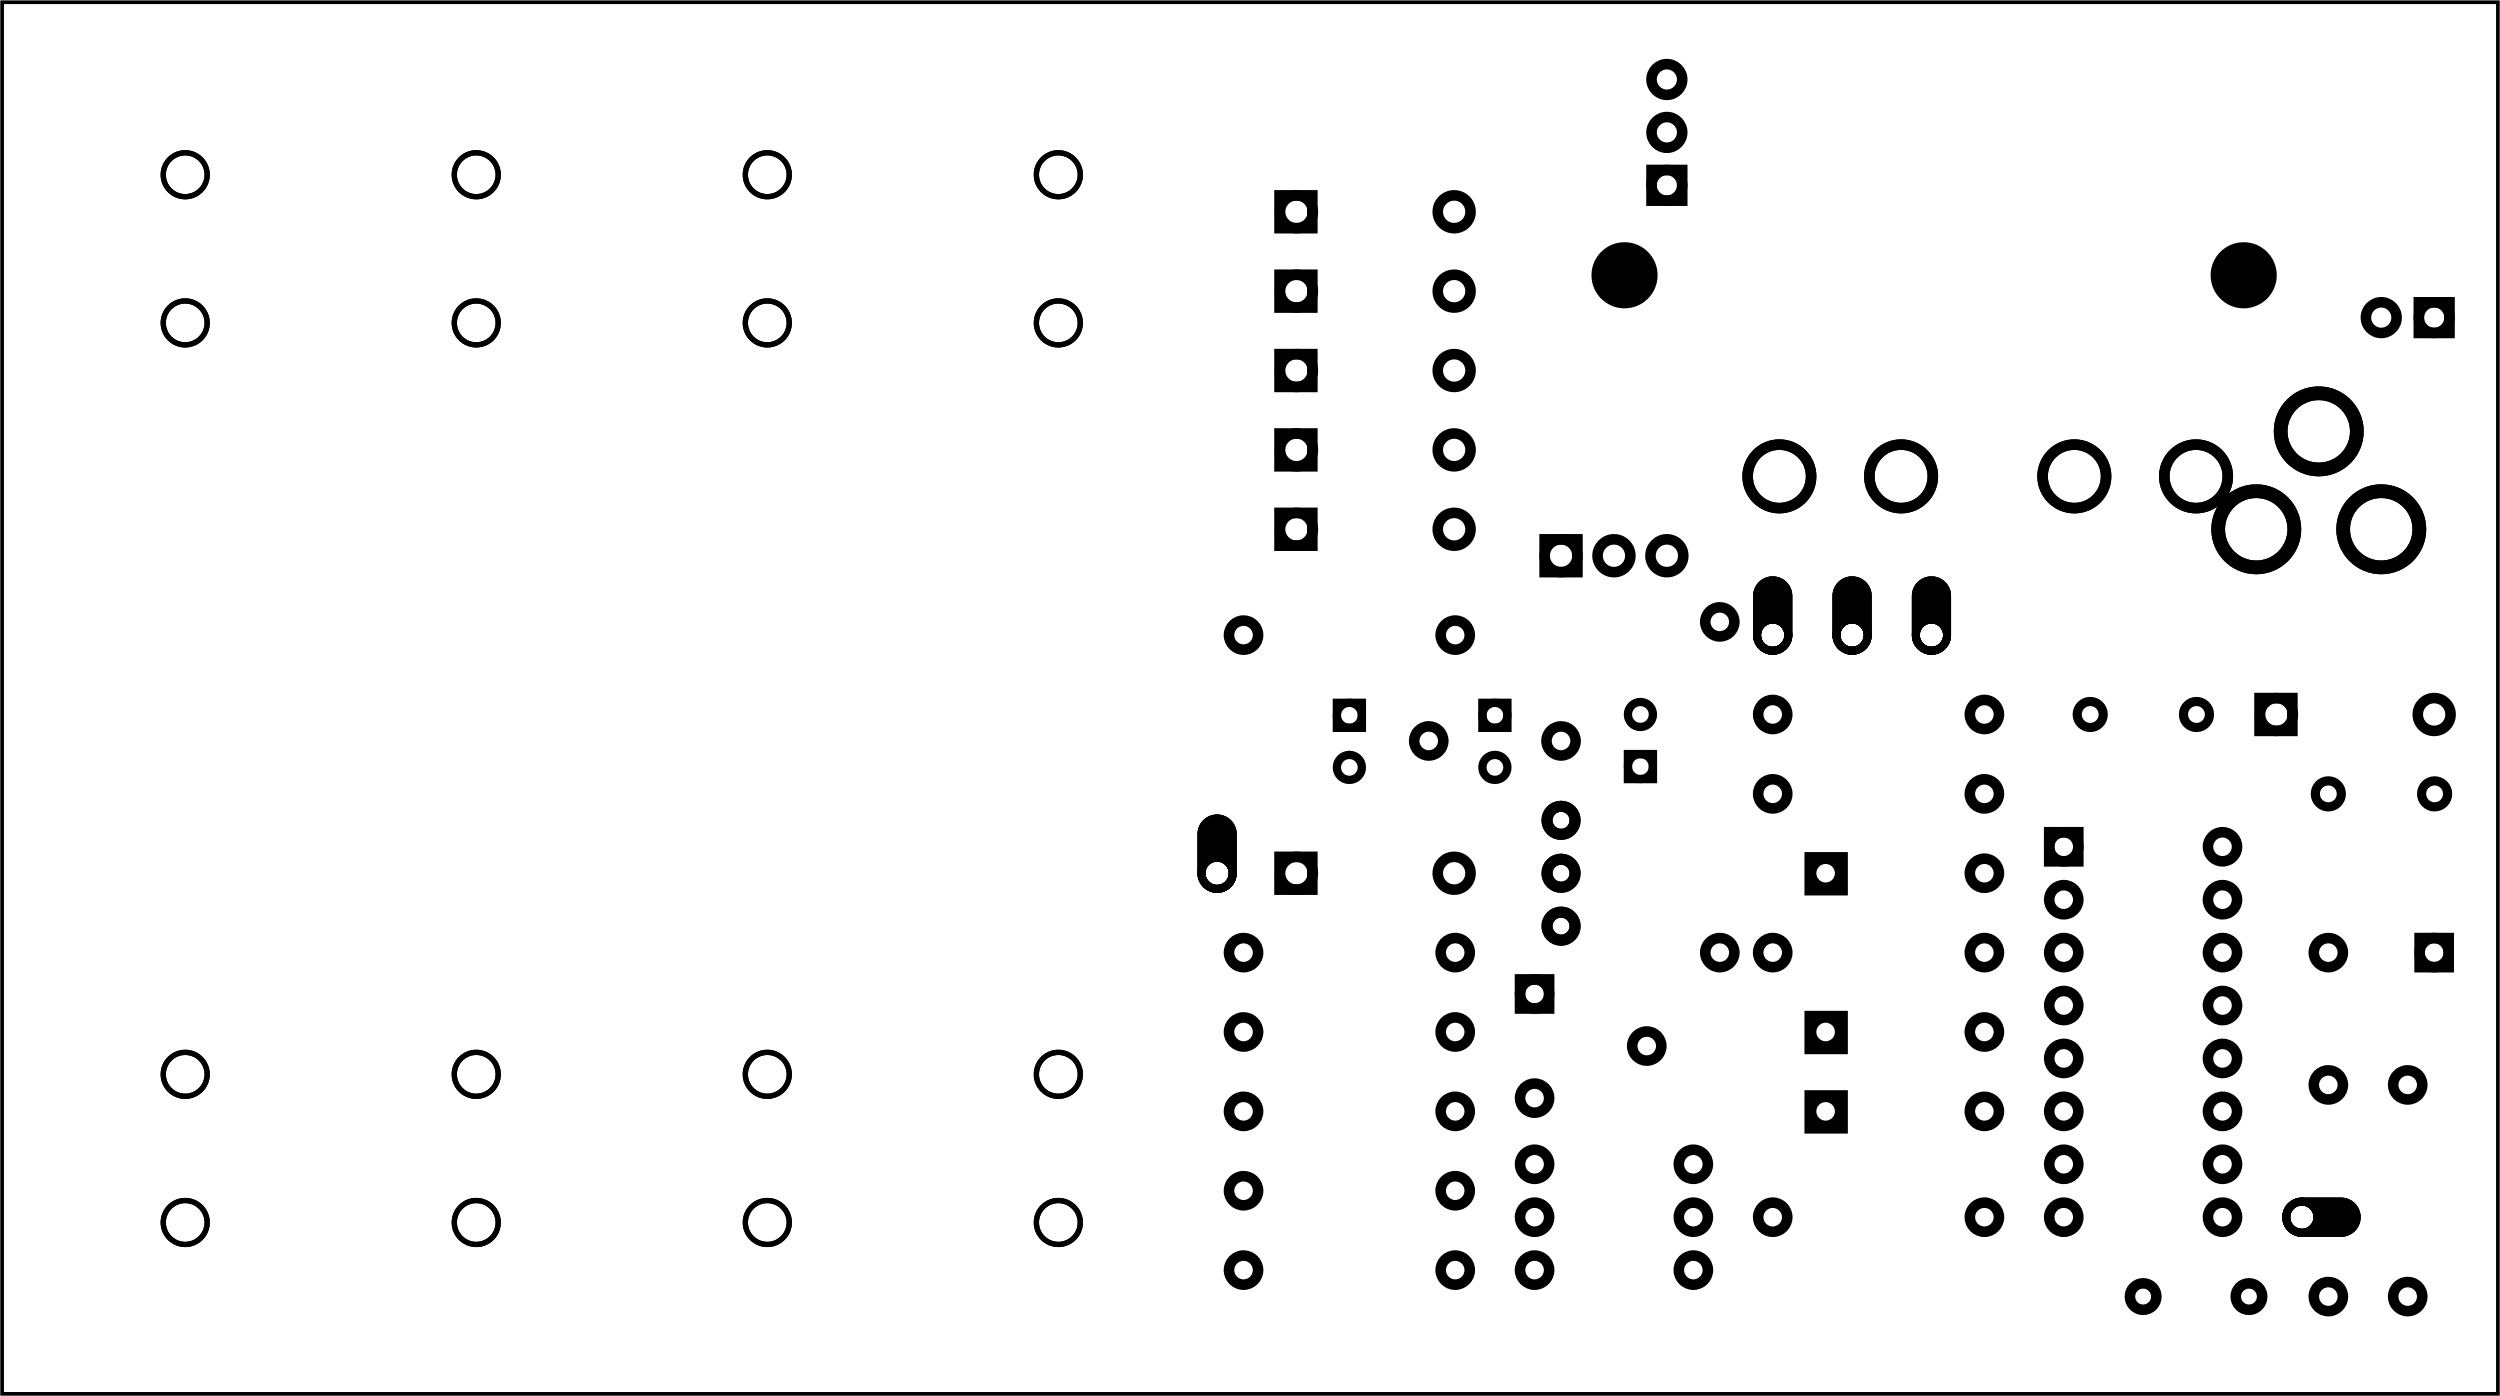 <?xml version='1.0' encoding='UTF-8'?>
<!-- Created with Fritzing (https://fritzing.org/) -->
<svg xmlns="http://www.w3.org/2000/svg" version="1.2" x="0in" baseProfile="tiny" width="4.724in" height="2.638in" y="0in"  xmlns:svg="http://www.w3.org/2000/svg" viewBox="0 0 340.157 189.921">
 <g partID="57830">
  <g  id="board">
   <rect x="0.288" stroke="black" fill-opacity="0.5" width="339.582" height="189.345" y="0.288" stroke-width="0.5" fill="none"  id="boardoutline"/>
  </g>
 </g>
 <g partID="868830911">
  <g transform="translate(306.72,93.6)">
   <g  id="copper1">
    <g  id="copper0">
     <rect x="0.72" stroke="black" width="4.464" height="4.464" y="1.368" stroke-width="1.44" fill="none" />
     <circle stroke="black" cy="3.6" r="2.232" cx="3.024" stroke-width="1.44" fill="none"  id="connector0pin"/>
     <circle stroke="black" cy="3.6" r="2.232" cx="24.48" stroke-width="1.44" fill="none"  id="connector1pin"/>
    </g>
   </g>
  </g>
 </g>
 <g partID="868838131">
  <g transform="translate(173.376,25.2)">
   <g  id="copper1">
    <g  id="copper0">
     <rect x="0.72" stroke="black" width="4.464" height="4.464" y="1.368" stroke-width="1.44" fill="none" />
     <circle stroke="black" cy="3.6" r="2.232" cx="3.024" stroke-width="1.44" fill="none"  id="connector0pin"/>
     <circle stroke="black" cy="3.6" r="2.232" cx="24.48" stroke-width="1.44" fill="none"  id="connector1pin"/>
    </g>
   </g>
  </g>
 </g>
 <g partID="868817481">
  <g transform="translate(308.88,179.28)">
   <g transform="matrix(-1,0,0,-1,0,0)">
    <g  id="copper1">
     <circle stroke="black" cy="2.88" r="1.8" cx="2.88" stroke-width="1.44" fill="none"  id="connector0pin"/>
     <circle stroke="black" cy="2.88" r="1.8" cx="17.28" stroke-width="1.44" fill="none"  id="connector1pin"/>
    </g>
   </g>
  </g>
 </g>
 <g partID="868808581">
  <g transform="translate(301.254,100.71)">
   <g transform="matrix(-1,0,0,-1,0,0)">
    <g  id="copper1">
     <g  id="copper0">
      <circle stroke="black" cy="3.51" r="1.771" cx="2.396" stroke-width="1.25" fill="none"  id="connector0pin"/>
      <circle stroke="black" cy="3.51" r="1.771" cx="16.854" stroke-width="1.25" fill="none"  id="connector1pin"/>
     </g>
    </g>
   </g>
  </g>
 </g>
 <g partID="868808941">
  <g transform="translate(333.654,111.51)">
   <g transform="matrix(-1,0,0,-1,0,0)">
    <g  id="copper1">
     <g  id="copper0">
      <circle stroke="black" cy="3.51" r="1.771" cx="2.396" stroke-width="1.25" fill="none"  id="connector0pin"/>
      <circle stroke="black" cy="3.51" r="1.771" cx="16.854" stroke-width="1.25" fill="none"  id="connector1pin"/>
     </g>
    </g>
   </g>
  </g>
 </g>
 <g partID="868814471">
  <g transform="translate(189.648,96.048)">
   <g  id="copper1">
    <circle stroke="black" cy="4.752" r="1.98" cx="4.752" stroke-width="1.44" fill="none"  id="connector0pad"/>
    <circle stroke="black" cy="4.752" r="1.98" cx="22.752" stroke-width="1.44" fill="none"  id="connector1pad"/>
   </g>
  </g>
 </g>
 <g partID="868768261">
  <g transform="translate(320.402,54)">
   <g transform="matrix(-1,0,0,-1,0,0)">
    <g gorn="0.3" style="stroke-miterlimit:4;" stroke-width="1.44" stroke-dasharray="none"  id="copper1">
     <g gorn="0.3.0" style="stroke-miterlimit:4;" stroke-width="1.44" stroke-dasharray="none"  id="copper0">
      <g stroke="black" style="stroke-miterlimit:4;" stroke-width="1.44" stroke-dasharray="none" fill="none"  id="g3744">
       <rect x="91.515" width="4.176" gorn="0.3.0.0" height="4.176" y="26.712" style="stroke-miterlimit:4;" stroke-width="1.44" stroke-dasharray="none"  id="square"/>
       <circle gorn="0.3.0.1" cy="28.8" r="2.088" cx="93.603" stroke-width="1.44"  id="connector0pin"/>
       <circle gorn="0.3.0.2" cy="36" r="2.088" cx="93.603" stroke-width="1.44"  id="connector1pin"/>
       <circle gorn="0.3.0.3" cy="43.2" r="2.088" cx="93.603" stroke-width="1.44"  id="connector2pin"/>
      </g>
      <circle stroke="black" gorn="0.3.0.2" cy="16.56" r="4.5" cx="15.12" stroke-width="0" fill="black"  id="nonconn0"/>
      <circle stroke="black" gorn="0.3.0.2" cy="16.56" r="4.5" cx="99.363" stroke-width="0" fill="black"  id="nonconn1"/>
     </g>
    </g>
   </g>
  </g>
 </g>
 <g partID="868754491">
  <g transform="translate(335.16,39.24)">
   <g transform="matrix(0,1,-1,0,0,0)">
    <g  id="copper1">
     <g  id="copper0">
      <rect x="1.872" stroke="black" width="4.176" gorn="0.2.0.0" height="4.176" y="1.872" stroke-width="1.44" fill="none"  id="square"/>
      <circle stroke="black" gorn="0.2.0.1" cy="3.96" r="2.088" cx="3.96" stroke-width="1.44" fill="none"  id="connector0pin"/>
      <circle stroke="black" gorn="0.2.0.2" cy="11.16" r="2.088" cx="3.96" stroke-width="1.44" fill="none"  id="connector1pin"/>
     </g>
    </g>
   </g>
  </g>
 </g>
 <g partID="868740121">
  <g transform="translate(229.248,79.848)">
   <g  id="copper1">
    <circle stroke="black" cy="4.752" r="1.98" cx="4.752" stroke-width="1.44" fill="none"  id="connector0pad"/>
    <circle stroke="black" cy="49.752" r="1.98" cx="4.752" stroke-width="1.44" fill="none"  id="connector1pad"/>
   </g>
  </g>
 </g>
 <g partID="868745991">
  <g transform="translate(173.376,115.2)">
   <g  id="copper1">
    <g  id="copper0">
     <rect x="0.72" stroke="black" width="4.464" height="4.464" y="1.368" stroke-width="1.44" fill="none" />
     <circle stroke="black" cy="3.6" r="2.232" cx="3.024" stroke-width="1.44" fill="none"  id="connector0pin"/>
     <circle stroke="black" cy="3.6" r="2.232" cx="24.48" stroke-width="1.44" fill="none"  id="connector1pin"/>
    </g>
   </g>
  </g>
 </g>
 <g partID="868746351">
  <g transform="translate(204.715,128.664)">
   <g transform="matrix(0,-1,1,0,0,0)">
    <g  id="copper1">
     <circle stroke="black" cy="7.686" connectorname="3" r="1.908" cx="17.064" stroke-width="1.512" fill="none"  id="connector2pad"/>
     <circle stroke="black" cy="7.686" connectorname="2" r="1.908" cx="9.864" stroke-width="1.512" fill="none"  id="connector1pad"/>
     <circle stroke="black" cy="7.686" connectorname="1" r="1.908" cx="2.664" stroke-width="1.512" fill="none"  id="connector0pad"/>
     <g  id="copper0">
      <circle stroke="black" cy="7.686" connectorname="3" r="1.908" cx="17.064" stroke-width="1.512" fill="none"  id="connector2pad"/>
      <circle stroke="black" cy="7.686" connectorname="2" r="1.908" cx="9.864" stroke-width="1.512" fill="none"  id="connector1pad"/>
      <circle stroke="black" cy="7.686" connectorname="1" r="1.908" cx="2.664" stroke-width="1.512" fill="none"  id="connector0pad"/>
     </g>
    </g>
   </g>
  </g>
 </g>
 <g partID="868755621">
  <g transform="translate(300.872,85.044)">
   <g transform="matrix(0,-1,1,0,0,0)">
    <g  id="copper1">
     <circle stroke="black" cy="6.12" connectorname="PWR" r="5.184" cx="13.044" stroke-width="1.872" fill="none"  id="connector2pad"/>
     <circle stroke="black" cy="23.128" connectorname="GND" r="5.184" cx="13.044" stroke-width="1.872" fill="none"  id="connector0pad"/>
     <circle stroke="black" cy="14.624" connectorname="GNDBREAK" r="5.184" cx="26.367" stroke-width="1.872" fill="none"  id="connector1pad"/>
     <g  id="copper0">
      <circle stroke="black" cy="6.12" connectorname="PWR" r="5.184" cx="13.044" stroke-width="1.872" fill="none"  id="connector2pad"/>
      <circle stroke="black" cy="23.128" connectorname="GND" r="5.184" cx="13.044" stroke-width="1.872" fill="none"  id="connector0pad"/>
      <circle stroke="black" cy="14.624" connectorname="GNDBREAK" r="5.184" cx="26.367" stroke-width="1.872" fill="none"  id="connector1pad"/>
     </g>
    </g>
   </g>
  </g>
 </g>
 <g partID="868581641">
  <g transform="translate(200.7,175.896)">
   <g transform="matrix(-1,0,0,-1,0,0)">
    <g  id="copper1">
     <!-- <rect width="55" x="10" y="15.5" fill="none" height="55" stroke="rgb(255, 191, 0)" stroke-width="20" />  -->
     <circle stroke="black" cy="3.096" r="1.98" cx="2.7" stroke-width="1.44" fill="none"  id="connector0pin"/>
     <circle stroke="black" cy="3.096" r="1.98" cx="31.5" stroke-width="1.44" fill="none"  id="connector1pin"/>
    </g>
   </g>
  </g>
 </g>
 <g partID="868330201">
  <g transform="translate(238.5,104.904)">
   <g  id="copper1">
    <!-- <rect width="55" x="10" y="15.5" fill="none" height="55" stroke="rgb(255, 191, 0)" stroke-width="20" />  -->
    <circle stroke="black" cy="3.096" r="1.98" cx="2.7" stroke-width="1.44" fill="none"  id="connector0pin"/>
    <circle stroke="black" cy="3.096" r="1.98" cx="31.5" stroke-width="1.44" fill="none"  id="connector1pin"/>
   </g>
  </g>
 </g>
 <g partID="868671401">
  <g transform="translate(237.312,78.408)">
   <g flipped="1" id="copper1">
    <g transform="matrix(-1, 0, 0, 1, 7.776, 0)">
     <g>
      <g>
       <g>
        <circle stroke="black" cy="7.992" connectorname="1" r="2.124" cx="3.888" stroke-width="1.08" fill="none" id="connector0pad"/>
        <path d="m3.888,0a2.664,2.664,0,0,1,2.664,2.664l0,5.328a2.664,2.664,0,0,1,-2.664,2.664l0,0a2.664,2.664,0,0,1,-2.664,-2.664l0,-5.328a2.664,2.664,0,0,1,2.664,-2.664l0,0zM2.304,7.992a1.584,1.584,0,1,0,3.168,0,1.584,1.584,0,1,0,-3.168,0z" stroke="none" stroke-width="0" fill="black"/>
       </g>
       <g>
        <circle stroke="black" cy="7.992" connectorname="1" r="2.124" cx="3.888" stroke-width="1.08" fill="none" id="connector0pad"/>
        <path d="m3.888,0a2.664,2.664,0,0,1,2.664,2.664l0,5.328a2.664,2.664,0,0,1,-2.664,2.664l0,0a2.664,2.664,0,0,1,-2.664,-2.664l0,-5.328a2.664,2.664,0,0,1,2.664,-2.664l0,0zM2.304,7.992a1.584,1.584,0,1,0,3.168,0,1.584,1.584,0,1,0,-3.168,0z" stroke="none" stroke-width="0" fill="black"/>
        <g id="copper0">
         <circle stroke="black" cy="7.992" connectorname="1" r="2.124" cx="3.888" stroke-width="1.08" fill="none" id="connector0pad"/>
         <path d="m3.888,0a2.664,2.664,0,0,1,2.664,2.664l0,5.328a2.664,2.664,0,0,1,-2.664,2.664l0,0a2.664,2.664,0,0,1,-2.664,-2.664l0,-5.328a2.664,2.664,0,0,1,2.664,-2.664l0,0zM2.304,7.992a1.584,1.584,0,1,0,3.168,0,1.584,1.584,0,1,0,-3.168,0z" stroke="none" stroke-width="0" fill="black"/>
        </g>
       </g>
      </g>
     </g>
    </g>
   </g>
  </g>
 </g>
 <g partID="868670861">
  <g transform="translate(321.192,161.712)">
   <g transform="matrix(-5.55112e-17,1,-1,-5.55112e-17,0,0)">
    <g flipped="1" id="copper1">
     <g transform="matrix(-1, 0, 0, 1, 7.776, 0)">
      <g>
       <g>
        <g>
         <circle stroke="black" cy="7.992" connectorname="1" r="2.124" cx="3.888" stroke-width="1.08" fill="none" id="connector0pad"/>
         <path d="m3.888,0a2.664,2.664,0,0,1,2.664,2.664l0,5.328a2.664,2.664,0,0,1,-2.664,2.664l0,0a2.664,2.664,0,0,1,-2.664,-2.664l0,-5.328a2.664,2.664,0,0,1,2.664,-2.664l0,0zM2.304,7.992a1.584,1.584,0,1,0,3.168,0,1.584,1.584,0,1,0,-3.168,0z" stroke="none" stroke-width="0" fill="black"/>
        </g>
        <g>
         <circle stroke="black" cy="7.992" connectorname="1" r="2.124" cx="3.888" stroke-width="1.08" fill="none" id="connector0pad"/>
         <path d="m3.888,0a2.664,2.664,0,0,1,2.664,2.664l0,5.328a2.664,2.664,0,0,1,-2.664,2.664l0,0a2.664,2.664,0,0,1,-2.664,-2.664l0,-5.328a2.664,2.664,0,0,1,2.664,-2.664l0,0zM2.304,7.992a1.584,1.584,0,1,0,3.168,0,1.584,1.584,0,1,0,-3.168,0z" stroke="none" stroke-width="0" fill="black"/>
         <g id="copper0">
          <circle stroke="black" cy="7.992" connectorname="1" r="2.124" cx="3.888" stroke-width="1.08" fill="none" id="connector0pad"/>
          <path d="m3.888,0a2.664,2.664,0,0,1,2.664,2.664l0,5.328a2.664,2.664,0,0,1,-2.664,2.664l0,0a2.664,2.664,0,0,1,-2.664,-2.664l0,-5.328a2.664,2.664,0,0,1,2.664,-2.664l0,0zM2.304,7.992a1.584,1.584,0,1,0,3.168,0,1.584,1.584,0,1,0,-3.168,0z" stroke="none" stroke-width="0" fill="black"/>
         </g>
        </g>
       </g>
      </g>
     </g>
    </g>
   </g>
  </g>
 </g>
 <g partID="868668851">
  <g transform="translate(161.712,110.808)">
   <g flipped="1" id="copper1">
    <g transform="matrix(-1, 0, 0, 1, 7.776, 0)">
     <g>
      <g>
       <g>
        <circle stroke="black" cy="7.992" connectorname="1" r="2.124" cx="3.888" stroke-width="1.08" fill="none" id="connector0pad"/>
        <path d="m3.888,0a2.664,2.664,0,0,1,2.664,2.664l0,5.328a2.664,2.664,0,0,1,-2.664,2.664l0,0a2.664,2.664,0,0,1,-2.664,-2.664l0,-5.328a2.664,2.664,0,0,1,2.664,-2.664l0,0zM2.304,7.992a1.584,1.584,0,1,0,3.168,0,1.584,1.584,0,1,0,-3.168,0z" stroke="none" stroke-width="0" fill="black"/>
       </g>
       <g>
        <circle stroke="black" cy="7.992" connectorname="1" r="2.124" cx="3.888" stroke-width="1.08" fill="none" id="connector0pad"/>
        <path d="m3.888,0a2.664,2.664,0,0,1,2.664,2.664l0,5.328a2.664,2.664,0,0,1,-2.664,2.664l0,0a2.664,2.664,0,0,1,-2.664,-2.664l0,-5.328a2.664,2.664,0,0,1,2.664,-2.664l0,0zM2.304,7.992a1.584,1.584,0,1,0,3.168,0,1.584,1.584,0,1,0,-3.168,0z" stroke="none" stroke-width="0" fill="black"/>
        <g id="copper0">
         <circle stroke="black" cy="7.992" connectorname="1" r="2.124" cx="3.888" stroke-width="1.08" fill="none" id="connector0pad"/>
         <path d="m3.888,0a2.664,2.664,0,0,1,2.664,2.664l0,5.328a2.664,2.664,0,0,1,-2.664,2.664l0,0a2.664,2.664,0,0,1,-2.664,-2.664l0,-5.328a2.664,2.664,0,0,1,2.664,-2.664l0,0zM2.304,7.992a1.584,1.584,0,1,0,3.168,0,1.584,1.584,0,1,0,-3.168,0z" stroke="none" stroke-width="0" fill="black"/>
        </g>
       </g>
      </g>
     </g>
    </g>
   </g>
  </g>
 </g>
 <g partID="868356281">
  <g transform="translate(248.112,78.408)">
   <g flipped="1" id="copper1">
    <g transform="matrix(-1, 0, 0, 1, 7.776, 0)">
     <g>
      <g>
       <g>
        <circle stroke="black" cy="7.992" connectorname="1" r="2.124" cx="3.888" stroke-width="1.08" fill="none" id="connector0pad"/>
        <path d="m3.888,0a2.664,2.664,0,0,1,2.664,2.664l0,5.328a2.664,2.664,0,0,1,-2.664,2.664l0,0a2.664,2.664,0,0,1,-2.664,-2.664l0,-5.328a2.664,2.664,0,0,1,2.664,-2.664l0,0zM2.304,7.992a1.584,1.584,0,1,0,3.168,0,1.584,1.584,0,1,0,-3.168,0z" stroke="none" stroke-width="0" fill="black"/>
       </g>
       <g>
        <circle stroke="black" cy="7.992" connectorname="1" r="2.124" cx="3.888" stroke-width="1.08" fill="none" id="connector0pad"/>
        <path d="m3.888,0a2.664,2.664,0,0,1,2.664,2.664l0,5.328a2.664,2.664,0,0,1,-2.664,2.664l0,0a2.664,2.664,0,0,1,-2.664,-2.664l0,-5.328a2.664,2.664,0,0,1,2.664,-2.664l0,0zM2.304,7.992a1.584,1.584,0,1,0,3.168,0,1.584,1.584,0,1,0,-3.168,0z" stroke="none" stroke-width="0" fill="black"/>
        <g id="copper0">
         <circle stroke="black" cy="7.992" connectorname="1" r="2.124" cx="3.888" stroke-width="1.08" fill="none" id="connector0pad"/>
         <path d="m3.888,0a2.664,2.664,0,0,1,2.664,2.664l0,5.328a2.664,2.664,0,0,1,-2.664,2.664l0,0a2.664,2.664,0,0,1,-2.664,-2.664l0,-5.328a2.664,2.664,0,0,1,2.664,-2.664l0,0zM2.304,7.992a1.584,1.584,0,1,0,3.168,0,1.584,1.584,0,1,0,-3.168,0z" stroke="none" stroke-width="0" fill="black"/>
        </g>
       </g>
      </g>
     </g>
    </g>
   </g>
  </g>
 </g>
 <g partID="868354851">
  <g transform="translate(258.912,78.408)">
   <g flipped="1" id="copper1">
    <g transform="matrix(-1, 0, 0, 1, 7.776, 0)">
     <g>
      <g>
       <g>
        <circle stroke="black" cy="7.992" connectorname="1" r="2.124" cx="3.888" stroke-width="1.08" fill="none" id="connector0pad"/>
        <path d="m3.888,0a2.664,2.664,0,0,1,2.664,2.664l0,5.328a2.664,2.664,0,0,1,-2.664,2.664l0,0a2.664,2.664,0,0,1,-2.664,-2.664l0,-5.328a2.664,2.664,0,0,1,2.664,-2.664l0,0zM2.304,7.992a1.584,1.584,0,1,0,3.168,0,1.584,1.584,0,1,0,-3.168,0z" stroke="none" stroke-width="0" fill="black"/>
       </g>
       <g>
        <circle stroke="black" cy="7.992" connectorname="1" r="2.124" cx="3.888" stroke-width="1.08" fill="none" id="connector0pad"/>
        <path d="m3.888,0a2.664,2.664,0,0,1,2.664,2.664l0,5.328a2.664,2.664,0,0,1,-2.664,2.664l0,0a2.664,2.664,0,0,1,-2.664,-2.664l0,-5.328a2.664,2.664,0,0,1,2.664,-2.664l0,0zM2.304,7.992a1.584,1.584,0,1,0,3.168,0,1.584,1.584,0,1,0,-3.168,0z" stroke="none" stroke-width="0" fill="black"/>
        <g id="copper0">
         <circle stroke="black" cy="7.992" connectorname="1" r="2.124" cx="3.888" stroke-width="1.08" fill="none" id="connector0pad"/>
         <path d="m3.888,0a2.664,2.664,0,0,1,2.664,2.664l0,5.328a2.664,2.664,0,0,1,-2.664,2.664l0,0a2.664,2.664,0,0,1,-2.664,-2.664l0,-5.328a2.664,2.664,0,0,1,2.664,-2.664l0,0zM2.304,7.992a1.584,1.584,0,1,0,3.168,0,1.584,1.584,0,1,0,-3.168,0z" stroke="none" stroke-width="0" fill="black"/>
        </g>
       </g>
      </g>
     </g>
    </g>
   </g>
  </g>
 </g>
 <g partID="868220711">
  <g transform="translate(206.1,132.526)">
   <g transform="matrix(1,0,0,1,0,0)">
    <g  id="copper1">
     <g  id="copper0">
      <rect x="0.72" stroke="black" width="3.96" height="3.96" y="0.72" stroke-width="1.44" fill="none"  id="rect8"/>
      <circle stroke="black" cy="2.7" r="1.98" cx="2.7" stroke-width="1.44" fill="none"  id="connector0pin"/>
      <circle stroke="black" cy="9.787" r="1.98" cx="17.964" stroke-width="1.44" fill="none"  id="connector1pin"/>
      <circle stroke="black" cy="16.873" r="1.98" cx="2.7" stroke-width="1.44" fill="none"  id="connector2pin"/>
     </g>
    </g>
   </g>
  </g>
 </g>
 <g partID="868238261">
  <g transform="translate(237.067,74.232)">
   <g transform="matrix(0,-1,1,0,0,0)">
    <g  id="copper1">
     <circle stroke="black" cy="61.733" connectorname="1" r="4.32" cx="9.432" stroke-width="1.44" fill="none"  id="connector0pad"/>
     <circle stroke="black" cy="45.173" connectorname="2" r="4.32" cx="9.432" stroke-width="1.44" fill="none"  id="connector1pad"/>
     <circle stroke="black" cy="5.04" connectorname="4" r="4.32" cx="9.432" stroke-width="1.44" fill="none"  id="connector3pad"/>
     <circle stroke="black" cy="21.6" connectorname="3" r="4.32" cx="9.432" stroke-width="1.44" fill="none"  id="connector2pad"/>
     <g  id="copper0">
      <circle stroke="black" cy="61.733" connectorname="1" r="4.32" cx="9.432" stroke-width="1.44" fill="none"  id="connector0pad"/>
      <circle stroke="black" cy="45.173" connectorname="2" r="4.32" cx="9.432" stroke-width="1.44" fill="none"  id="connector1pad"/>
      <circle stroke="black" cy="5.04" connectorname="4" r="4.32" cx="9.432" stroke-width="1.44" fill="none"  id="connector3pad"/>
      <circle stroke="black" cy="21.6" connectorname="3" r="4.32" cx="9.432" stroke-width="1.44" fill="none"  id="connector2pad"/>
     </g>
    </g>
   </g>
  </g>
 </g>
 <g partID="868323471">
  <g transform="translate(338.76,144.36)">
   <g transform="matrix(-1,0,0,-1,0,0)">
    <g  id="copper1">
     <g  id="copper0">
      <rect x="5.58" stroke="black" width="3.96" height="3.96" y="12.78" stroke-width="1.44" fill="none"  id="rect11"/>
      <circle stroke="black" cy="14.76" r="1.98" cx="7.56" stroke-width="1.44" fill="none"  id="connector0pin"/>
      <circle stroke="black" cy="14.76" r="1.98" cx="21.96" stroke-width="1.44" fill="none"  id="connector1pin"/>
     </g>
    </g>
   </g>
  </g>
 </g>
 <g partID="57901">
  <g transform="translate(276.48,110.88)">
   <g gorn="0.3"  id="copper1">
    <g gorn="0.3.0"  id="copper0">
     <rect x="2.34" stroke="black" width="3.96" gorn="0.3.0.0" height="3.96" y="2.34" stroke-width="1.44" fill="none"  id="square"/>
     <circle stroke="black" gorn="0.3.0.1" cy="4.32" r="1.98" cx="4.32" stroke-width="1.44" fill="none"  id="connector0pin"/>
     <circle stroke="black" gorn="0.3.0.2" cy="4.32" r="1.98" cx="25.92" stroke-width="1.44" fill="none"  id="connector15pin"/>
     <circle stroke="black" gorn="0.3.0.3" cy="11.52" r="1.98" cx="4.32" stroke-width="1.44" fill="none"  id="connector1pin"/>
     <circle stroke="black" gorn="0.3.0.4" cy="11.52" r="1.98" cx="25.92" stroke-width="1.44" fill="none"  id="connector14pin"/>
     <circle stroke="black" gorn="0.3.0.5" cy="18.72" r="1.98" cx="4.32" stroke-width="1.44" fill="none"  id="connector2pin"/>
     <circle stroke="black" gorn="0.3.0.6" cy="18.72" r="1.98" cx="25.92" stroke-width="1.44" fill="none"  id="connector13pin"/>
     <circle stroke="black" gorn="0.3.0.7" cy="25.92" r="1.98" cx="4.32" stroke-width="1.44" fill="none"  id="connector3pin"/>
     <circle stroke="black" gorn="0.3.0.8" cy="25.92" r="1.98" cx="25.92" stroke-width="1.44" fill="none"  id="connector12pin"/>
     <circle stroke="black" gorn="0.3.0.9" cy="33.12" r="1.98" cx="4.32" stroke-width="1.44" fill="none"  id="connector4pin"/>
     <circle stroke="black" gorn="0.3.0.10" cy="33.12" r="1.98" cx="25.92" stroke-width="1.44" fill="none"  id="connector11pin"/>
     <circle stroke="black" gorn="0.3.0.11" cy="40.32" r="1.98" cx="4.32" stroke-width="1.44" fill="none"  id="connector5pin"/>
     <circle stroke="black" gorn="0.3.0.12" cy="40.32" r="1.98" cx="25.92" stroke-width="1.44" fill="none"  id="connector10pin"/>
     <circle stroke="black" gorn="0.3.0.13" cy="47.52" r="1.98" cx="4.32" stroke-width="1.44" fill="none"  id="connector6pin"/>
     <circle stroke="black" gorn="0.3.0.14" cy="47.52" r="1.98" cx="25.92" stroke-width="1.44" fill="none"  id="connector9pin"/>
     <circle stroke="black" gorn="0.3.0.15" cy="54.72" r="1.98" cx="4.32" stroke-width="1.44" fill="none"  id="connector7pin"/>
     <circle stroke="black" gorn="0.3.0.16" cy="54.72" r="1.98" cx="25.92" stroke-width="1.44" fill="none"  id="connector8pin"/>
    </g>
   </g>
  </g>
 </g>
 <g partID="868875451">
  <g transform="translate(241.36,143.92)">
   <g transform="matrix(1, 0, 0, 1, 4.16, 3.68)">
    <g gorn="0.2" id="copper1">
     <g stroke="black" gorn="0.2.0" stroke-width="1.44" fill="none" id="copper0">
      <rect x="0.72" width="4.464" height="4.464" y="1.44" stroke-width="1.44" id="rect3387"/>
      <circle gorn="0.2.0.1" cy="3.6" r="1.98" cx="2.88" stroke-width="1.44" id="connector0pin"/>
      <circle gorn="0.2.0.2" cy="3.6" r="1.98" cx="24.48" stroke-width="1.44" id="connector1pin"/>
     </g>
    </g>
   </g>
  </g>
 </g>
 <g partID="868281541">
  <g transform="translate(241.36,133.12)">
   <g transform="matrix(1, 0, 0, 1, 4.16, 3.68)">
    <g gorn="0.2" id="copper1">
     <g stroke="black" gorn="0.2.0" stroke-width="1.44" fill="none" id="copper0">
      <rect x="0.72" width="4.464" height="4.464" y="1.44" stroke-width="1.44" id="rect3387"/>
      <circle gorn="0.2.0.1" cy="3.6" r="1.98" cx="2.88" stroke-width="1.44" id="connector0pin"/>
      <circle gorn="0.2.0.2" cy="3.6" r="1.98" cx="24.48" stroke-width="1.44" id="connector1pin"/>
     </g>
    </g>
   </g>
  </g>
 </g>
 <g partID="60921">
  <g transform="translate(330.696,144.9)">
   <g transform="matrix(0,1,-1,0,0,0)">
    <g  id="copper1">
     <!-- <rect width="55" x="10" y="15.5" fill="none" height="55" stroke="rgb(255, 191, 0)" stroke-width="20" />  -->
     <circle stroke="black" cy="3.096" r="1.98" cx="2.7" stroke-width="1.44" fill="none"  id="connector0pin"/>
     <circle stroke="black" cy="3.096" r="1.98" cx="31.5" stroke-width="1.44" fill="none"  id="connector1pin"/>
    </g>
   </g>
  </g>
 </g>
 <g partID="60851">
  <g transform="translate(319.896,144.9)">
   <g transform="matrix(0,1,-1,0,0,0)">
    <g  id="copper1">
     <!-- <rect width="55" x="10" y="15.5" fill="none" height="55" stroke="rgb(255, 191, 0)" stroke-width="20" />  -->
     <circle stroke="black" cy="3.096" r="1.98" cx="2.7" stroke-width="1.44" fill="none"  id="connector0pin"/>
     <circle stroke="black" cy="3.096" r="1.98" cx="31.5" stroke-width="1.44" fill="none"  id="connector1pin"/>
    </g>
   </g>
  </g>
 </g>
 <g partID="63101">
  <g transform="translate(173.376,68.4)">
   <g  id="copper1">
    <g  id="copper0">
     <rect x="0.72" stroke="black" width="4.464" height="4.464" y="1.368" stroke-width="1.44" fill="none" />
     <circle stroke="black" cy="3.6" r="2.232" cx="3.024" stroke-width="1.44" fill="none"  id="connector0pin"/>
     <circle stroke="black" cy="3.6" r="2.232" cx="24.48" stroke-width="1.44" fill="none"  id="connector1pin"/>
    </g>
   </g>
  </g>
 </g>
 <g partID="63061">
  <g transform="translate(173.376,57.6)">
   <g  id="copper1">
    <g  id="copper0">
     <rect x="0.72" stroke="black" width="4.464" height="4.464" y="1.368" stroke-width="1.44" fill="none" />
     <circle stroke="black" cy="3.6" r="2.232" cx="3.024" stroke-width="1.44" fill="none"  id="connector0pin"/>
     <circle stroke="black" cy="3.6" r="2.232" cx="24.48" stroke-width="1.44" fill="none"  id="connector1pin"/>
    </g>
   </g>
  </g>
 </g>
 <g partID="63021">
  <g transform="translate(173.376,46.8)">
   <g  id="copper1">
    <g  id="copper0">
     <rect x="0.72" stroke="black" width="4.464" height="4.464" y="1.368" stroke-width="1.44" fill="none" />
     <circle stroke="black" cy="3.6" r="2.232" cx="3.024" stroke-width="1.44" fill="none"  id="connector0pin"/>
     <circle stroke="black" cy="3.6" r="2.232" cx="24.48" stroke-width="1.44" fill="none"  id="connector1pin"/>
    </g>
   </g>
  </g>
 </g>
 <g partID="62991">
  <g transform="translate(173.376,36)">
   <g  id="copper1">
    <g  id="copper0">
     <rect x="0.72" stroke="black" width="4.464" height="4.464" y="1.368" stroke-width="1.44" fill="none" />
     <circle stroke="black" cy="3.6" r="2.232" cx="3.024" stroke-width="1.44" fill="none"  id="connector0pin"/>
     <circle stroke="black" cy="3.6" r="2.232" cx="24.48" stroke-width="1.44" fill="none"  id="connector1pin"/>
    </g>
   </g>
  </g>
 </g>
 <g partID="868276921">
  <g transform="translate(118.44,18)">
   <g transform="matrix(0,1,-1,0,0,0)">
    <g  id="copper1">
     <circle stroke="black" cy="14.04" connectorname="GND@1" r="2.988" cx="148.32" stroke-width="0.72" fill="none"  id="connector1pad"/>
     <circle stroke="black" cy="14.04" connectorname="GND@2" r="2.988" cx="128.16" stroke-width="0.72" fill="none"  id="connector3pad"/>
     <circle stroke="black" cy="14.04" connectorname="PWR@1" r="2.988" cx="5.76" stroke-width="0.72" fill="none"  id="connector0pad"/>
     <circle stroke="black" cy="14.04" connectorname="PWR@2" r="2.988" cx="25.92" stroke-width="0.72" fill="none"  id="connector2pad"/>
     <g  id="copper0">
      <circle stroke="black" cy="14.04" connectorname="GND@1" r="2.988" cx="148.32" stroke-width="0.72" fill="none"  id="connector1pad"/>
      <circle stroke="black" cy="14.04" connectorname="GND@2" r="2.988" cx="128.16" stroke-width="0.72" fill="none"  id="connector3pad"/>
      <circle stroke="black" cy="14.04" connectorname="PWR@1" r="2.988" cx="5.76" stroke-width="0.72" fill="none"  id="connector0pad"/>
      <circle stroke="black" cy="14.04" connectorname="PWR@2" r="2.988" cx="25.92" stroke-width="0.72" fill="none"  id="connector2pad"/>
     </g>
    </g>
   </g>
  </g>
 </g>
 <g partID="868273961">
  <g transform="translate(39.24,18)">
   <g transform="matrix(0,1,-1,0,0,0)">
    <g  id="copper1">
     <circle stroke="black" cy="14.04" connectorname="GND@1" r="2.988" cx="148.32" stroke-width="0.72" fill="none"  id="connector1pad"/>
     <circle stroke="black" cy="14.04" connectorname="GND@2" r="2.988" cx="128.16" stroke-width="0.72" fill="none"  id="connector3pad"/>
     <circle stroke="black" cy="14.04" connectorname="PWR@1" r="2.988" cx="5.76" stroke-width="0.72" fill="none"  id="connector0pad"/>
     <circle stroke="black" cy="14.04" connectorname="PWR@2" r="2.988" cx="25.92" stroke-width="0.72" fill="none"  id="connector2pad"/>
     <g  id="copper0">
      <circle stroke="black" cy="14.04" connectorname="GND@1" r="2.988" cx="148.32" stroke-width="0.72" fill="none"  id="connector1pad"/>
      <circle stroke="black" cy="14.04" connectorname="GND@2" r="2.988" cx="128.16" stroke-width="0.72" fill="none"  id="connector3pad"/>
      <circle stroke="black" cy="14.04" connectorname="PWR@1" r="2.988" cx="5.76" stroke-width="0.72" fill="none"  id="connector0pad"/>
      <circle stroke="black" cy="14.04" connectorname="PWR@2" r="2.988" cx="25.92" stroke-width="0.72" fill="none"  id="connector2pad"/>
     </g>
    </g>
   </g>
  </g>
 </g>
 <g partID="868274521">
  <g transform="translate(78.84,18)">
   <g transform="matrix(0,1,-1,0,0,0)">
    <g  id="copper1">
     <circle stroke="black" cy="14.04" connectorname="GND@1" r="2.988" cx="148.32" stroke-width="0.72" fill="none"  id="connector1pad"/>
     <circle stroke="black" cy="14.04" connectorname="GND@2" r="2.988" cx="128.16" stroke-width="0.72" fill="none"  id="connector3pad"/>
     <circle stroke="black" cy="14.04" connectorname="PWR@1" r="2.988" cx="5.76" stroke-width="0.72" fill="none"  id="connector0pad"/>
     <circle stroke="black" cy="14.04" connectorname="PWR@2" r="2.988" cx="25.92" stroke-width="0.72" fill="none"  id="connector2pad"/>
     <g  id="copper0">
      <circle stroke="black" cy="14.04" connectorname="GND@1" r="2.988" cx="148.32" stroke-width="0.72" fill="none"  id="connector1pad"/>
      <circle stroke="black" cy="14.04" connectorname="GND@2" r="2.988" cx="128.16" stroke-width="0.72" fill="none"  id="connector3pad"/>
      <circle stroke="black" cy="14.04" connectorname="PWR@1" r="2.988" cx="5.76" stroke-width="0.72" fill="none"  id="connector0pad"/>
      <circle stroke="black" cy="14.04" connectorname="PWR@2" r="2.988" cx="25.92" stroke-width="0.72" fill="none"  id="connector2pad"/>
     </g>
    </g>
   </g>
  </g>
 </g>
 <g partID="868276061">
  <g transform="translate(158.04,18)">
   <g transform="matrix(0,1,-1,0,0,0)">
    <g  id="copper1">
     <circle stroke="black" cy="14.04" connectorname="GND@1" r="2.988" cx="148.32" stroke-width="0.72" fill="none"  id="connector1pad"/>
     <circle stroke="black" cy="14.04" connectorname="GND@2" r="2.988" cx="128.16" stroke-width="0.72" fill="none"  id="connector3pad"/>
     <circle stroke="black" cy="14.04" connectorname="PWR@1" r="2.988" cx="5.76" stroke-width="0.72" fill="none"  id="connector0pad"/>
     <circle stroke="black" cy="14.04" connectorname="PWR@2" r="2.988" cx="25.92" stroke-width="0.72" fill="none"  id="connector2pad"/>
     <g  id="copper0">
      <circle stroke="black" cy="14.04" connectorname="GND@1" r="2.988" cx="148.32" stroke-width="0.72" fill="none"  id="connector1pad"/>
      <circle stroke="black" cy="14.04" connectorname="GND@2" r="2.988" cx="128.16" stroke-width="0.72" fill="none"  id="connector3pad"/>
      <circle stroke="black" cy="14.04" connectorname="PWR@1" r="2.988" cx="5.76" stroke-width="0.72" fill="none"  id="connector0pad"/>
      <circle stroke="black" cy="14.04" connectorname="PWR@2" r="2.988" cx="25.92" stroke-width="0.72" fill="none"  id="connector2pad"/>
     </g>
    </g>
   </g>
  </g>
 </g>
 <g partID="868609361">
  <g transform="translate(200.592,176.4)">
   <g transform="matrix(0,-1,1,0,0,0)">
    <g  id="copper1">
     <g  id="copper0">
      <circle stroke="black" cy="8.208" r="1.98" cx="3.6" stroke-width="1.44" fill="none"  id="connector0pin"/>
      <circle stroke="black" cy="8.208" r="1.98" cx="10.8" stroke-width="1.44" fill="none"  id="connector1pin"/>
      <circle stroke="black" cy="8.208" r="1.98" cx="18" stroke-width="1.44" fill="none"  id="connector2pin"/>
     </g>
    </g>
   </g>
  </g>
 </g>
 <g partID="868609961">
  <g transform="translate(222.192,176.4)">
   <g transform="matrix(0,-1,1,0,0,0)">
    <g  id="copper1">
     <g  id="copper0">
      <circle stroke="black" cy="8.208" r="1.98" cx="3.6" stroke-width="1.44" fill="none"  id="connector0pin"/>
      <circle stroke="black" cy="8.208" r="1.98" cx="10.8" stroke-width="1.44" fill="none"  id="connector1pin"/>
      <circle stroke="black" cy="8.208" r="1.98" cx="18" stroke-width="1.44" fill="none"  id="connector2pin"/>
     </g>
    </g>
   </g>
  </g>
 </g>
 <g partID="76391">
  <g transform="translate(166.5,148.104)">
   <g  id="copper1">
    <!-- <rect width="55" x="10" y="15.5" fill="none" height="55" stroke="rgb(255, 191, 0)" stroke-width="20" />  -->
    <circle stroke="black" cy="3.096" r="1.98" cx="2.7" stroke-width="1.44" fill="none"  id="connector0pin"/>
    <circle stroke="black" cy="3.096" r="1.98" cx="31.5" stroke-width="1.44" fill="none"  id="connector1pin"/>
   </g>
  </g>
 </g>
 <g partID="76461">
  <g transform="translate(166.5,137.304)">
   <g  id="copper1">
    <!-- <rect width="55" x="10" y="15.5" fill="none" height="55" stroke="rgb(255, 191, 0)" stroke-width="20" />  -->
    <circle stroke="black" cy="3.096" r="1.98" cx="2.7" stroke-width="1.44" fill="none"  id="connector0pin"/>
    <circle stroke="black" cy="3.096" r="1.98" cx="31.5" stroke-width="1.44" fill="none"  id="connector1pin"/>
   </g>
  </g>
 </g>
 <g partID="76721">
  <g transform="translate(203.76,61.2)">
   <g  id="copper1">
    <g  id="copper0">
     <rect x="6.408" stroke="black" width="4.464" height="4.464" y="12.168" stroke-width="1.44" fill="none" />
     <circle stroke="black" cy="14.4" r="2.232" cx="8.64" stroke-width="1.44" fill="none"  id="connector0pad"/>
     <circle stroke="black" cy="14.4" r="2.232" cx="15.84" stroke-width="1.44" fill="none"  id="connector1pad"/>
     <circle stroke="black" cy="14.4" r="2.232" cx="23.04" stroke-width="1.44" fill="none"  id="connector2pad"/>
    </g>
   </g>
  </g>
 </g>
 <g partID="855125301">
  <g transform="translate(166.5,83.304)">
   <g  id="copper1">
    <!-- <rect width="55" x="10" y="15.5" fill="none" height="55" stroke="rgb(255, 191, 0)" stroke-width="20" />  -->
    <circle stroke="black" cy="3.096" r="1.98" cx="2.7" stroke-width="1.44" fill="none"  id="connector0pin"/>
    <circle stroke="black" cy="3.096" r="1.98" cx="31.5" stroke-width="1.44" fill="none"  id="connector1pin"/>
   </g>
  </g>
 </g>
 <g partID="868697971">
  <g transform="translate(238.5,94.104)">
   <g  id="copper1">
    <!-- <rect width="55" x="10" y="15.5" fill="none" height="55" stroke="rgb(255, 191, 0)" stroke-width="20" />  -->
    <circle stroke="black" cy="3.096" r="1.98" cx="2.7" stroke-width="1.44" fill="none"  id="connector0pin"/>
    <circle stroke="black" cy="3.096" r="1.98" cx="31.5" stroke-width="1.44" fill="none"  id="connector1pin"/>
   </g>
  </g>
 </g>
 <g partID="868682621">
  <g transform="translate(166.5,126.504)">
   <g  id="copper1">
    <!-- <rect width="55" x="10" y="15.5" fill="none" height="55" stroke="rgb(255, 191, 0)" stroke-width="20" />  -->
    <circle stroke="black" cy="3.096" r="1.98" cx="2.7" stroke-width="1.44" fill="none"  id="connector0pin"/>
    <circle stroke="black" cy="3.096" r="1.98" cx="31.5" stroke-width="1.44" fill="none"  id="connector1pin"/>
   </g>
  </g>
 </g>
 <g partID="868682191">
  <g transform="translate(166.5,158.904)">
   <g  id="copper1">
    <!-- <rect width="55" x="10" y="15.5" fill="none" height="55" stroke="rgb(255, 191, 0)" stroke-width="20" />  -->
    <circle stroke="black" cy="3.096" r="1.98" cx="2.7" stroke-width="1.44" fill="none"  id="connector0pin"/>
    <circle stroke="black" cy="3.096" r="1.98" cx="31.5" stroke-width="1.44" fill="none"  id="connector1pin"/>
   </g>
  </g>
 </g>
 <g partID="868860721">
  <g transform="translate(238.5,162.504)">
   <g  id="copper1">
    <!-- <rect width="55" x="10" y="15.5" fill="none" height="55" stroke="rgb(255, 191, 0)" stroke-width="20" />  -->
    <circle stroke="black" cy="3.096" r="1.98" cx="2.7" stroke-width="1.44" fill="none"  id="connector0pin"/>
    <circle stroke="black" cy="3.096" r="1.98" cx="31.5" stroke-width="1.44" fill="none"  id="connector1pin"/>
   </g>
  </g>
 </g>
 <g partID="855124361">
  <g transform="translate(238.5,126.504)">
   <g  id="copper1">
    <!-- <rect width="55" x="10" y="15.5" fill="none" height="55" stroke="rgb(255, 191, 0)" stroke-width="20" />  -->
    <circle stroke="black" cy="3.096" r="1.98" cx="2.7" stroke-width="1.44" fill="none"  id="connector0pin"/>
    <circle stroke="black" cy="3.096" r="1.98" cx="31.5" stroke-width="1.44" fill="none"  id="connector1pin"/>
   </g>
  </g>
 </g>
 <g partID="868697121">
  <g transform="translate(212.187,107.946)">
   <g transform="matrix(-1,0,0,-1,0,0)">
    <g  id="copper1">
     <circle stroke="black" cy="10.634" r="1.701" cx="8.787" stroke-width="1.134" fill="none"  id="connector1pad"/>
     <rect x="7.086" stroke="black" width="3.402" height="3.402" y="8.933" stroke-width="1.134" fill="none" />
     <circle stroke="black" cy="3.546" r="1.701" cx="8.787" stroke-width="1.134" fill="none"  id="connector0pad"/>
    </g>
   </g>
  </g>
 </g>
 <g partID="868697081">
  <g transform="translate(214.413,93.654)">
   <g  id="copper1">
    <circle stroke="black" cy="10.634" r="1.701" cx="8.787" stroke-width="1.134" fill="none"  id="connector1pad"/>
    <rect x="7.086" stroke="black" width="3.402" height="3.402" y="8.933" stroke-width="1.134" fill="none" />
    <circle stroke="black" cy="3.546" r="1.701" cx="8.787" stroke-width="1.134" fill="none"  id="connector0pad"/>
   </g>
  </g>
 </g>
 <g partID="868697041">
  <g transform="translate(192.387,107.946)">
   <g transform="matrix(-1,0,0,-1,0,0)">
    <g  id="copper1">
     <circle stroke="black" cy="10.634" r="1.701" cx="8.787" stroke-width="1.134" fill="none"  id="connector1pad"/>
     <rect x="7.086" stroke="black" width="3.402" height="3.402" y="8.933" stroke-width="1.134" fill="none" />
     <circle stroke="black" cy="3.546" r="1.701" cx="8.787" stroke-width="1.134" fill="none"  id="connector0pad"/>
    </g>
   </g>
  </g>
 </g>
 <g partID="868876971">
  <g transform="translate(241.36,111.52)">
   <g transform="matrix(1, 0, 0, 1, 4.16, 3.68)">
    <g gorn="0.2" id="copper1">
     <g stroke="black" gorn="0.2.0" stroke-width="1.44" fill="none" id="copper0">
      <rect x="0.72" width="4.464" height="4.464" y="1.44" stroke-width="1.44" id="rect3387"/>
      <circle gorn="0.2.0.1" cy="3.6" r="1.98" cx="2.88" stroke-width="1.44" id="connector0pin"/>
      <circle gorn="0.2.0.2" cy="3.6" r="1.98" cx="24.48" stroke-width="1.44" id="connector1pin"/>
     </g>
    </g>
   </g>
  </g>
 </g>
</svg>
